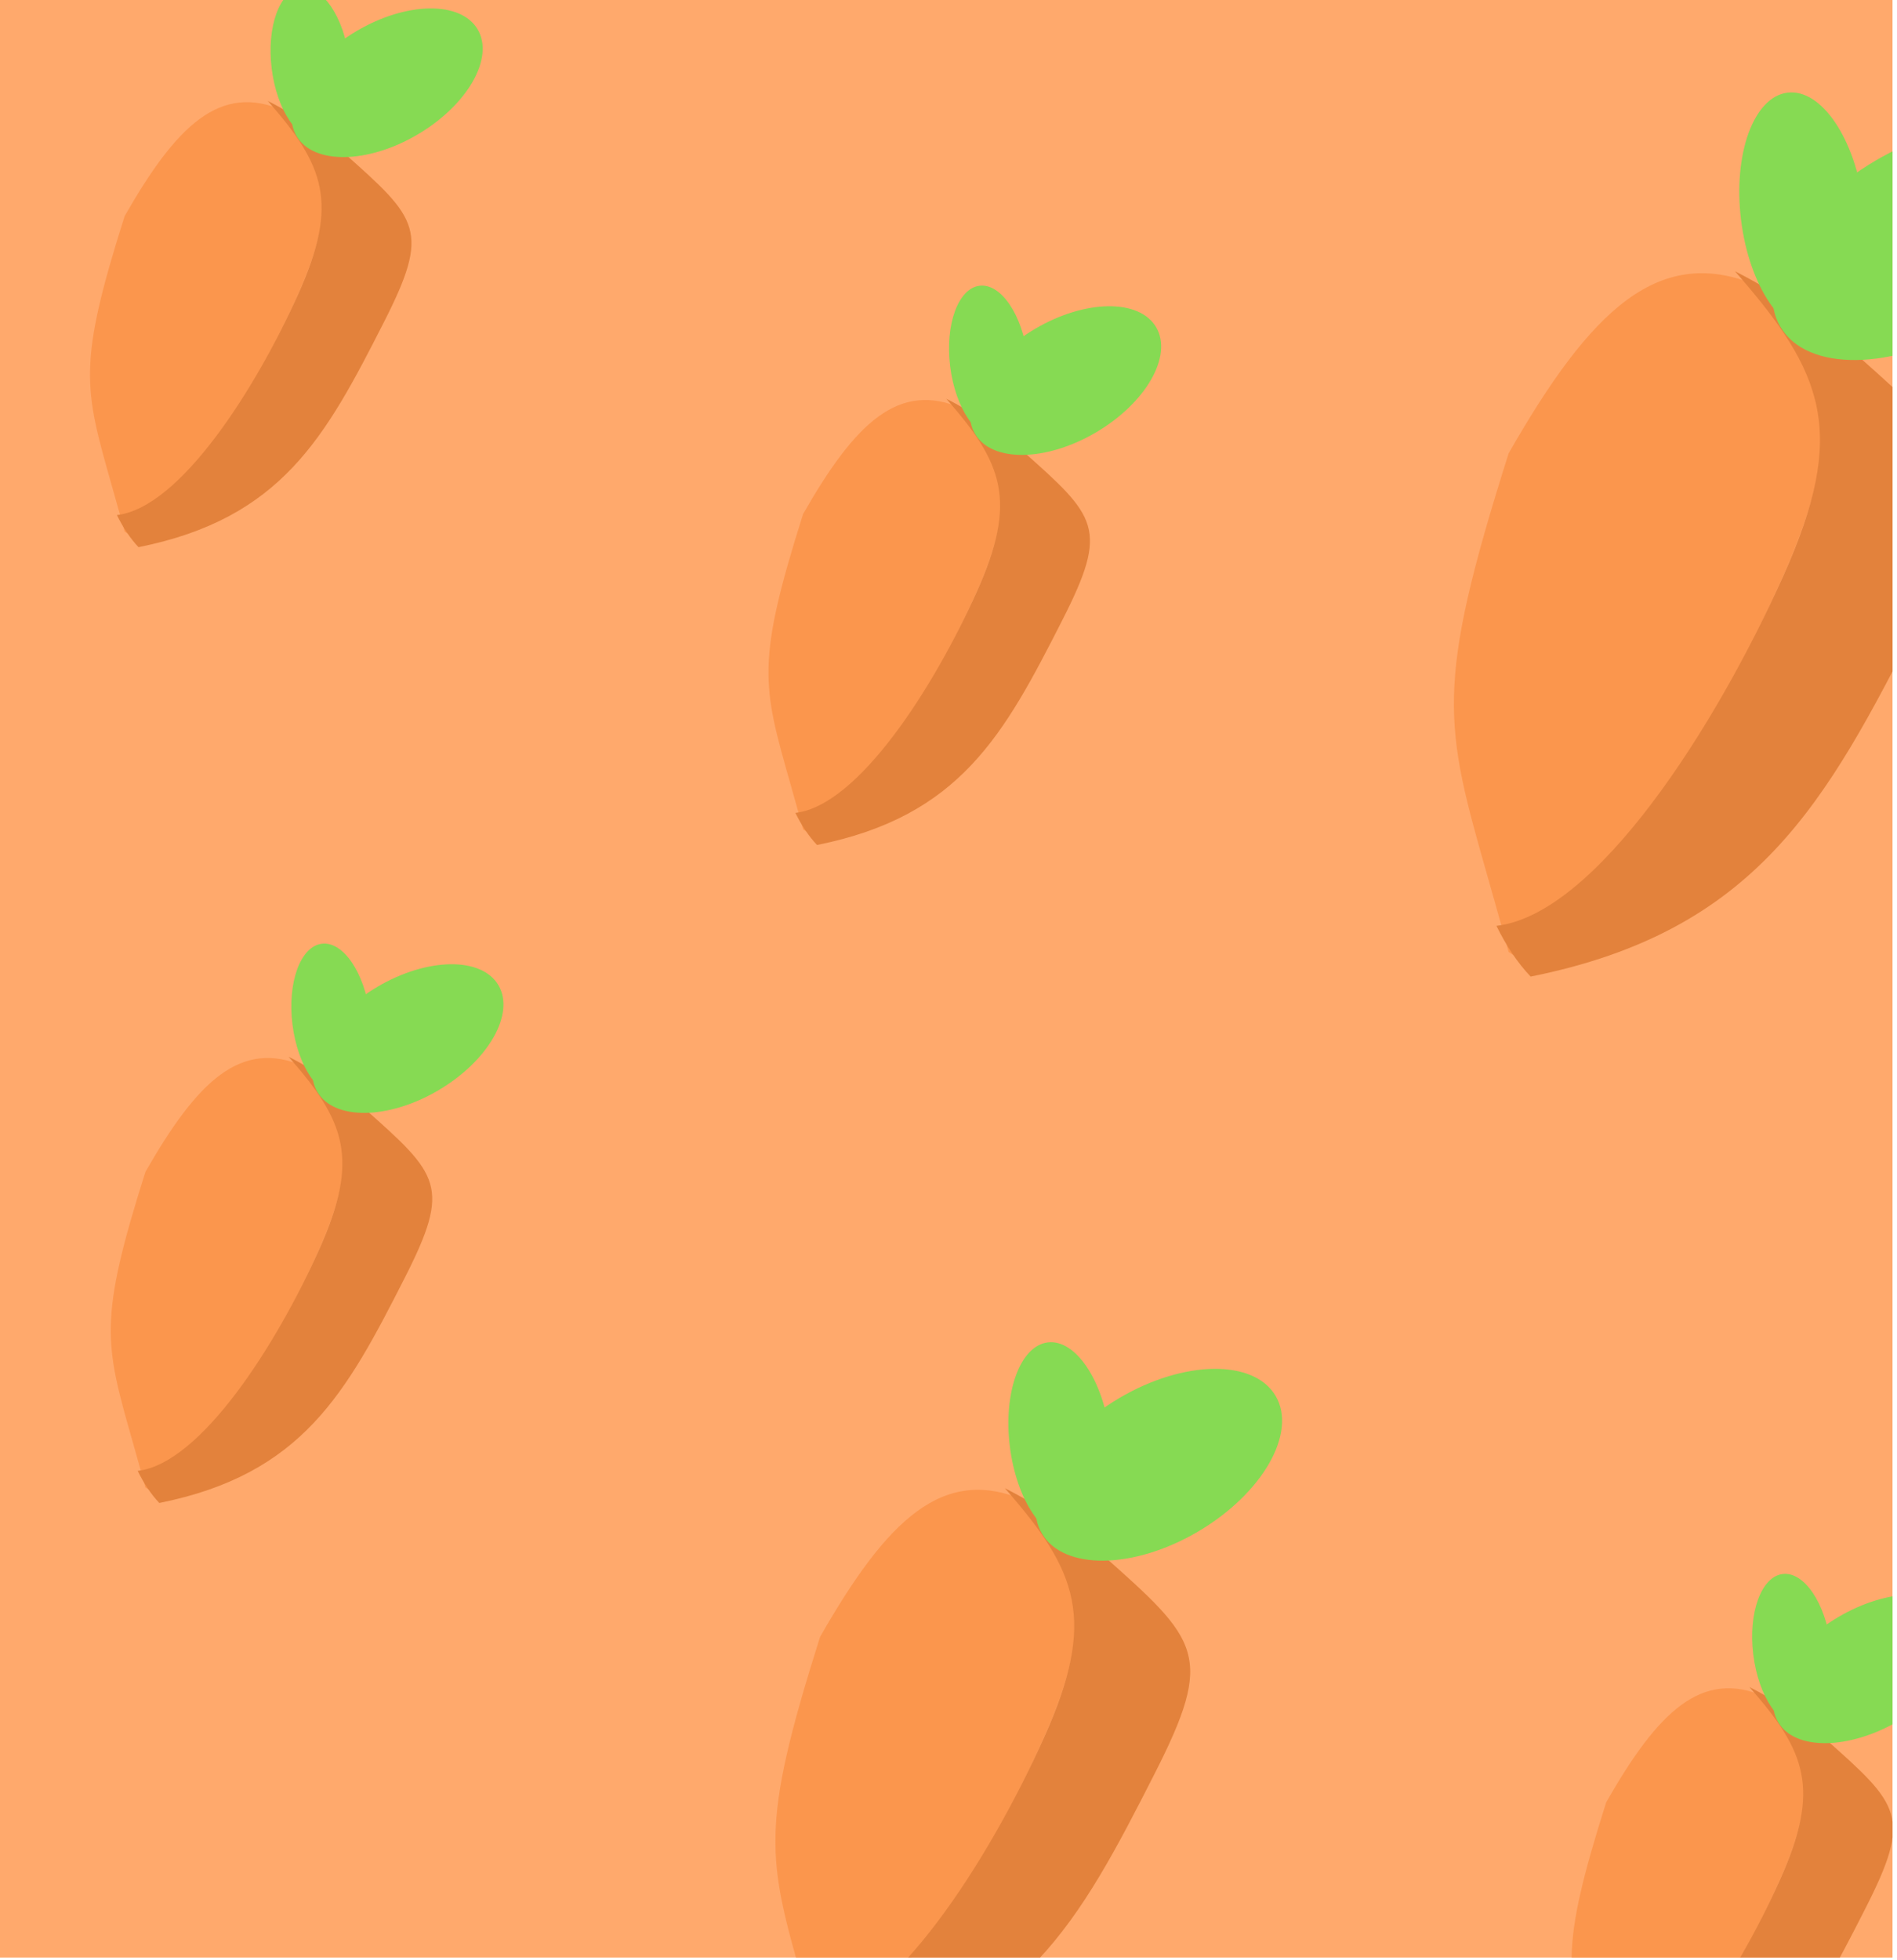 <svg width="274" height="283" viewBox="0 0 274 283" fill="none" xmlns="http://www.w3.org/2000/svg">
<g clip-path="url(#clip0_380_11247)">
<rect width="273.354" height="282.638" fill="#FFA96C"/>
<path fill-rule="evenodd" clip-rule="evenodd" d="M17.502 74.93C17.665 75.52 17.831 76.129 18 76.756C18.262 76.933 18.524 77.098 18.787 77.252C18.343 76.518 17.914 75.742 17.502 74.93ZM41.029 16.011C47.383 24.086 48.609 29.748 43.291 41.938C37.225 55.841 26.494 73.208 17.442 74.711C16.976 73.025 16.537 71.481 16.129 70.049C12.117 55.941 11.194 52.695 18 31.209C25.46 18.161 31.773 11.884 41.029 16.011Z" fill="#FB964D"/>
<path fill-rule="evenodd" clip-rule="evenodd" d="M16.887 74.367C17.782 76.186 18.821 77.753 20.011 79.001C40.699 74.857 47.013 63.107 55.442 46.534C62.213 33.22 60.445 31.65 49.544 21.972C48.525 21.067 47.426 20.092 46.248 19.029C43.366 17.196 40.897 15.688 38.683 14.575C46.87 23.914 48.981 29.272 43.107 42.39C36.958 56.119 26.015 73.315 16.887 74.367Z" fill="#E3823C"/>
<ellipse cx="55.914" cy="11.949" rx="8.673" ry="15.178" transform="rotate(-120.493 55.914 11.949)" fill="#86DA53"/>
<ellipse cx="44.835" cy="9.205" rx="5.637" ry="11.03" transform="rotate(-7.028 44.835 9.205)" fill="#86DA53"/>
<path fill-rule="evenodd" clip-rule="evenodd" d="M20.502 212.93C20.665 213.52 20.831 214.129 21 214.756C21.262 214.933 21.524 215.098 21.787 215.252C21.343 214.518 20.914 213.742 20.502 212.93ZM44.029 154.011C50.383 162.086 51.609 167.749 46.291 179.939C40.225 193.841 29.494 211.208 20.442 212.711C19.976 211.025 19.537 209.481 19.129 208.049C15.117 193.941 14.194 190.695 21 169.209C28.46 156.161 34.773 149.884 44.029 154.011Z" fill="#FB964D"/>
<path fill-rule="evenodd" clip-rule="evenodd" d="M19.887 212.367C20.782 214.186 21.821 215.753 23.011 217.001C43.699 212.857 50.013 201.107 58.442 184.534C65.213 171.22 63.445 169.65 52.544 159.972C51.525 159.067 50.426 158.092 49.248 157.029C46.366 155.196 43.897 153.688 41.683 152.575C49.87 161.914 51.981 167.272 46.107 180.39C39.958 194.119 29.015 211.315 19.887 212.367Z" fill="#E3823C"/>
<ellipse cx="58.914" cy="149.949" rx="8.673" ry="15.178" transform="rotate(-120.493 58.914 149.949)" fill="#86DA53"/>
<ellipse cx="47.835" cy="147.205" rx="5.637" ry="11.03" transform="rotate(-7.028 47.835 147.205)" fill="#86DA53"/>
<path fill-rule="evenodd" clip-rule="evenodd" d="M231.502 303.93C231.665 304.52 231.831 305.129 232 305.756C232.262 305.933 232.524 306.098 232.787 306.252C232.342 305.518 231.914 304.742 231.502 303.93ZM255.029 245.011C261.383 253.086 262.609 258.749 257.291 270.939C251.225 284.841 240.493 302.208 231.442 303.711C230.976 302.025 230.537 300.481 230.129 299.049C226.117 284.941 225.194 281.695 232 260.209C239.46 247.161 245.772 240.884 255.029 245.011Z" fill="#FB964D"/>
<path fill-rule="evenodd" clip-rule="evenodd" d="M230.887 303.367C231.782 305.186 232.821 306.753 234.011 308.001C254.699 303.857 261.013 292.107 269.442 275.534C276.213 262.22 274.445 260.65 263.544 250.972C262.525 250.067 261.426 249.092 260.248 248.029C257.366 246.196 254.897 244.688 252.683 243.575C260.87 252.914 262.981 258.272 257.107 271.39C250.958 285.119 240.015 302.315 230.887 303.367Z" fill="#E3823C"/>
<ellipse cx="269.914" cy="240.949" rx="8.673" ry="15.178" transform="rotate(-120.493 269.914 240.949)" fill="#86DA53"/>
<ellipse cx="258.835" cy="238.205" rx="5.637" ry="11.03" transform="rotate(-7.028 258.835 238.205)" fill="#86DA53"/>
<path fill-rule="evenodd" clip-rule="evenodd" d="M115.502 117.93C115.665 118.52 115.831 119.129 116 119.756C116.262 119.933 116.524 120.098 116.787 120.252C116.342 119.518 115.914 118.742 115.502 117.93ZM139.029 59.011C145.383 67.086 146.609 72.749 141.291 84.939C135.225 98.841 124.493 116.208 115.442 117.711C114.976 116.025 114.537 114.481 114.129 113.049C110.117 98.941 109.194 95.695 116 74.209C123.46 61.161 129.772 54.884 139.029 59.011Z" fill="#FB964D"/>
<path fill-rule="evenodd" clip-rule="evenodd" d="M114.887 117.367C115.782 119.186 116.821 120.753 118.011 122.001C138.699 117.857 145.013 106.107 153.442 89.534C160.213 76.22 158.445 74.65 147.544 64.972C146.525 64.067 145.426 63.092 144.248 62.029C141.366 60.196 138.897 58.688 136.683 57.575C144.87 66.914 146.981 72.272 141.107 85.39C134.958 99.119 124.015 116.315 114.887 117.367Z" fill="#E3823C"/>
<ellipse cx="153.914" cy="54.949" rx="8.673" ry="15.178" transform="rotate(-120.493 153.914 54.949)" fill="#86DA53"/>
<ellipse cx="142.835" cy="52.205" rx="5.637" ry="11.03" transform="rotate(-7.028 142.835 52.205)" fill="#86DA53"/>
<path fill-rule="evenodd" clip-rule="evenodd" d="M217.116 134.567C217.374 135.5 217.636 136.461 217.904 137.451C218.316 137.73 218.731 137.992 219.146 138.235C218.444 137.075 217.767 135.85 217.116 134.567ZM254.302 41.435C264.346 54.2 266.284 63.15 257.878 82.418C248.291 104.394 231.328 131.844 217.021 134.22C216.284 131.555 215.59 129.114 214.946 126.85C208.604 104.55 207.145 99.419 217.904 65.458C229.694 44.835 239.672 34.913 254.302 41.435Z" fill="#FB964D"/>
<path fill-rule="evenodd" clip-rule="evenodd" d="M216.143 133.676C217.557 136.552 219.2 139.028 221.081 141C253.781 134.452 263.762 115.878 277.084 89.682C287.787 68.638 284.992 66.156 267.762 50.858C266.151 49.429 264.415 47.887 262.552 46.208C257.997 43.31 254.094 40.925 250.594 39.167C263.536 53.929 266.873 62.398 257.587 83.132C247.869 104.833 230.571 132.014 216.143 133.676Z" fill="#E3823C"/>
<ellipse cx="277.831" cy="35.017" rx="13.71" ry="23.992" transform="rotate(-120.493 277.831 35.017)" fill="#86DA53"/>
<ellipse cx="260.32" cy="30.681" rx="8.91" ry="17.434" transform="rotate(-7.028 260.32 30.681)" fill="#86DA53"/>
<path fill-rule="evenodd" clip-rule="evenodd" d="M117.809 292.747C118.019 293.509 118.234 294.293 118.452 295.102C118.789 295.33 119.127 295.543 119.466 295.742C118.893 294.795 118.341 293.795 117.809 292.747ZM148.165 216.721C156.364 227.141 157.946 234.448 151.084 250.177C143.258 268.116 129.411 290.524 117.731 292.464C117.13 290.288 116.563 288.296 116.038 286.448C110.861 268.244 109.67 264.055 118.452 236.332C128.077 219.497 136.222 211.397 148.165 216.721Z" fill="#FB964D"/>
<path fill-rule="evenodd" clip-rule="evenodd" d="M117.015 292.02C118.169 294.368 119.511 296.389 121.046 297.999C147.74 292.653 155.887 277.492 166.763 256.107C175.5 238.928 173.218 236.902 159.152 224.414C157.838 223.247 156.42 221.988 154.899 220.618C151.181 218.252 147.995 216.306 145.138 214.87C155.703 226.92 158.427 233.834 150.847 250.76C142.913 268.475 128.793 290.663 117.015 292.02Z" fill="#E3823C"/>
<ellipse cx="167.372" cy="211.483" rx="11.191" ry="19.585" transform="rotate(-120.493 167.372 211.483)" fill="#86DA53"/>
<ellipse cx="153.077" cy="207.943" rx="7.273" ry="14.232" transform="rotate(-7.028 153.077 207.943)" fill="#86DA53"/>
</g>
<defs>
<clipPath id="clip0_380_11247">
<rect width="273.354" height="282.638" fill="white"/>
</clipPath>
</defs>
</svg>
